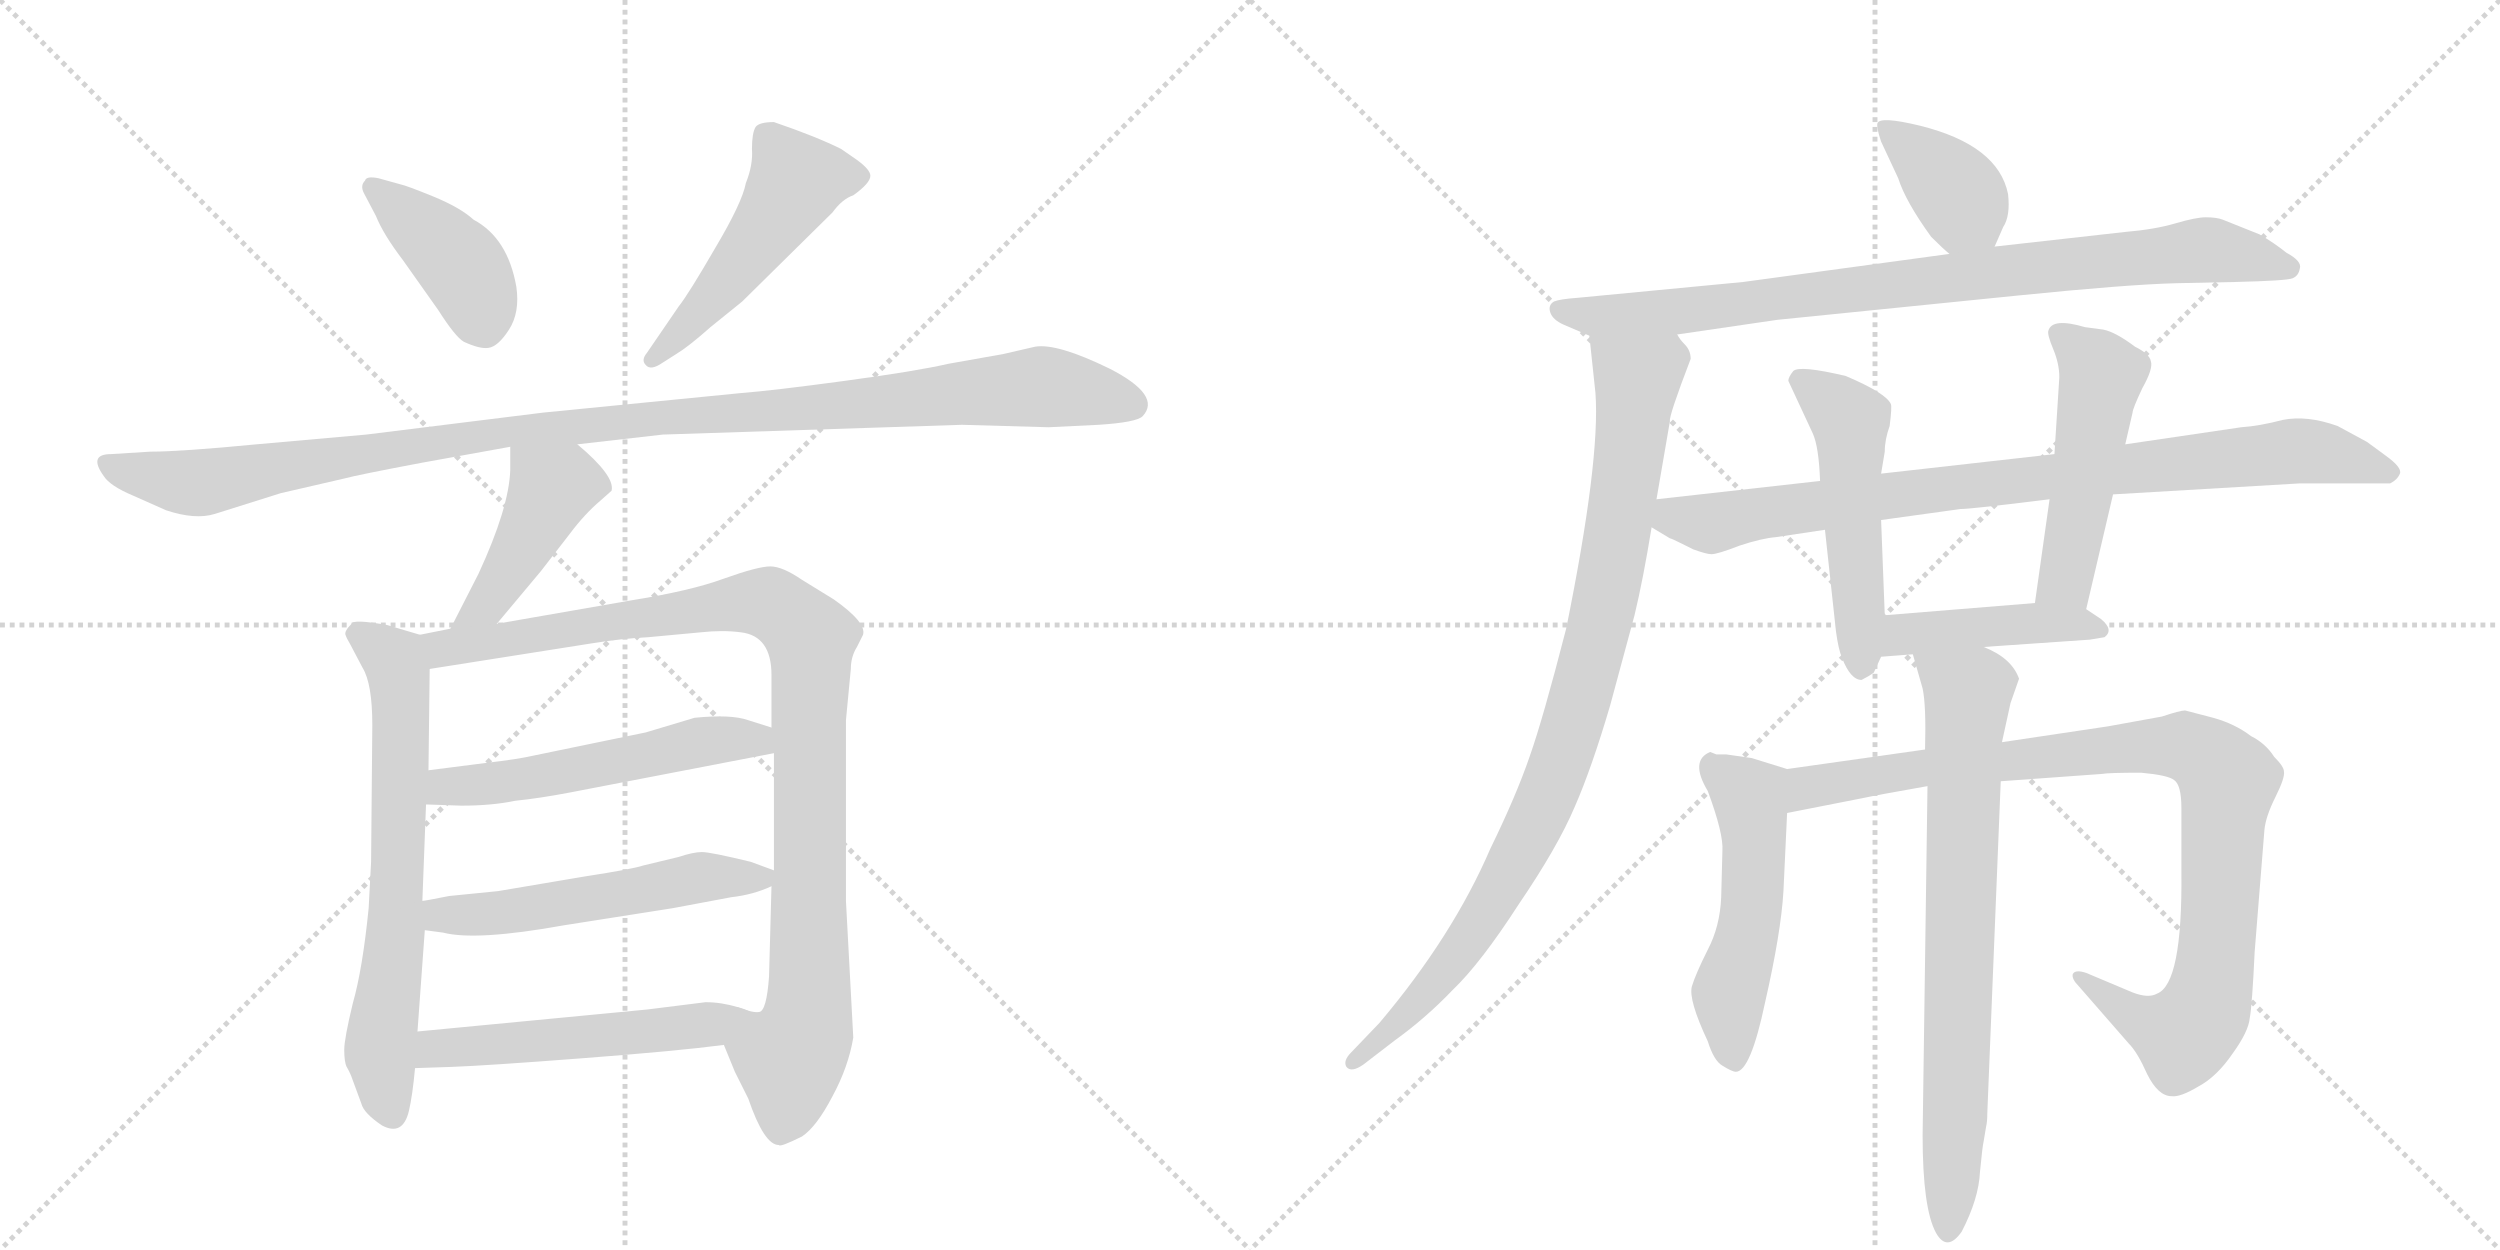 <svg version="1.1" viewBox="0 0 2048 1024" xmlns="http://www.w3.org/2000/svg">
  <g stroke="lightgray" stroke-dasharray="1,1" stroke-width="1" transform="scale(4, 4)">
    <line x1="0" y1="0" x2="256" y2="256"></line>
    <line x1="256" y1="0" x2="0" y2="256"></line>
    <line x1="128" y1="0" x2="128" y2="256"></line>
    <line x1="0" y1="128" x2="256" y2="128"></line>
    <line x1="256" y1="0" x2="512" y2="256"></line>
    <line x1="512" y1="0" x2="256" y2="256"></line>
    <line x1="384" y1="0" x2="384" y2="256"></line>
    <line x1="256" y1="128" x2="512" y2="128"></line>
  </g>
<g transform="scale(1, -1) translate(0, -850)">
   <style type="text/css">
    @keyframes keyframes0 {
      from {
       stroke: black;
       stroke-dashoffset: 407;
       stroke-width: 128;
       }
       57% {
       animation-timing-function: step-end;
       stroke: black;
       stroke-dashoffset: 0;
       stroke-width: 128;
       }
       to {
       stroke: black;
       stroke-width: 1024;
       }
       }
       #make-me-a-hanzi-animation-0 {
         animation: keyframes0 0.581s both;
         animation-delay: 0s;
         animation-timing-function: linear;
       }
    @keyframes keyframes1 {
      from {
       stroke: black;
       stroke-dashoffset: 497;
       stroke-width: 128;
       }
       62% {
       animation-timing-function: step-end;
       stroke: black;
       stroke-dashoffset: 0;
       stroke-width: 128;
       }
       to {
       stroke: black;
       stroke-width: 1024;
       }
       }
       #make-me-a-hanzi-animation-1 {
         animation: keyframes1 0.654s both;
         animation-delay: 0.581s;
         animation-timing-function: linear;
       }
    @keyframes keyframes2 {
      from {
       stroke: black;
       stroke-dashoffset: 1104;
       stroke-width: 128;
       }
       78% {
       animation-timing-function: step-end;
       stroke: black;
       stroke-dashoffset: 0;
       stroke-width: 128;
       }
       to {
       stroke: black;
       stroke-width: 1024;
       }
       }
       #make-me-a-hanzi-animation-2 {
         animation: keyframes2 1.148s both;
         animation-delay: 1.236s;
         animation-timing-function: linear;
       }
    @keyframes keyframes3 {
      from {
       stroke: black;
       stroke-dashoffset: 433;
       stroke-width: 128;
       }
       58% {
       animation-timing-function: step-end;
       stroke: black;
       stroke-dashoffset: 0;
       stroke-width: 128;
       }
       to {
       stroke: black;
       stroke-width: 1024;
       }
       }
       #make-me-a-hanzi-animation-3 {
         animation: keyframes3 0.602s both;
         animation-delay: 2.384s;
         animation-timing-function: linear;
       }
    @keyframes keyframes4 {
      from {
       stroke: black;
       stroke-dashoffset: 664;
       stroke-width: 128;
       }
       68% {
       animation-timing-function: step-end;
       stroke: black;
       stroke-dashoffset: 0;
       stroke-width: 128;
       }
       to {
       stroke: black;
       stroke-width: 1024;
       }
       }
       #make-me-a-hanzi-animation-4 {
         animation: keyframes4 0.79s both;
         animation-delay: 2.986s;
         animation-timing-function: linear;
       }
    @keyframes keyframes5 {
      from {
       stroke: black;
       stroke-dashoffset: 987;
       stroke-width: 128;
       }
       76% {
       animation-timing-function: step-end;
       stroke: black;
       stroke-dashoffset: 0;
       stroke-width: 128;
       }
       to {
       stroke: black;
       stroke-width: 1024;
       }
       }
       #make-me-a-hanzi-animation-5 {
         animation: keyframes5 1.053s both;
         animation-delay: 3.777s;
         animation-timing-function: linear;
       }
    @keyframes keyframes6 {
      from {
       stroke: black;
       stroke-dashoffset: 534;
       stroke-width: 128;
       }
       63% {
       animation-timing-function: step-end;
       stroke: black;
       stroke-dashoffset: 0;
       stroke-width: 128;
       }
       to {
       stroke: black;
       stroke-width: 1024;
       }
       }
       #make-me-a-hanzi-animation-6 {
         animation: keyframes6 0.685s both;
         animation-delay: 4.83s;
         animation-timing-function: linear;
       }
    @keyframes keyframes7 {
      from {
       stroke: black;
       stroke-dashoffset: 537;
       stroke-width: 128;
       }
       64% {
       animation-timing-function: step-end;
       stroke: black;
       stroke-dashoffset: 0;
       stroke-width: 128;
       }
       to {
       stroke: black;
       stroke-width: 1024;
       }
       }
       #make-me-a-hanzi-animation-7 {
         animation: keyframes7 0.687s both;
         animation-delay: 5.515s;
         animation-timing-function: linear;
       }
    @keyframes keyframes8 {
      from {
       stroke: black;
       stroke-dashoffset: 512;
       stroke-width: 128;
       }
       63% {
       animation-timing-function: step-end;
       stroke: black;
       stroke-dashoffset: 0;
       stroke-width: 128;
       }
       to {
       stroke: black;
       stroke-width: 1024;
       }
       }
       #make-me-a-hanzi-animation-8 {
         animation: keyframes8 0.667s both;
         animation-delay: 6.202s;
         animation-timing-function: linear;
       }
    @keyframes keyframes9 {
      from {
       stroke: black;
       stroke-dashoffset: 377;
       stroke-width: 128;
       }
       55% {
       animation-timing-function: step-end;
       stroke: black;
       stroke-dashoffset: 0;
       stroke-width: 128;
       }
       to {
       stroke: black;
       stroke-width: 1024;
       }
       }
       #make-me-a-hanzi-animation-9 {
         animation: keyframes9 0.557s both;
         animation-delay: 6.868s;
         animation-timing-function: linear;
       }
    @keyframes keyframes10 {
      from {
       stroke: black;
       stroke-dashoffset: 858;
       stroke-width: 128;
       }
       74% {
       animation-timing-function: step-end;
       stroke: black;
       stroke-dashoffset: 0;
       stroke-width: 128;
       }
       to {
       stroke: black;
       stroke-width: 1024;
       }
       }
       #make-me-a-hanzi-animation-10 {
         animation: keyframes10 0.948s both;
         animation-delay: 7.425s;
         animation-timing-function: linear;
       }
    @keyframes keyframes11 {
      from {
       stroke: black;
       stroke-dashoffset: 920;
       stroke-width: 128;
       }
       75% {
       animation-timing-function: step-end;
       stroke: black;
       stroke-dashoffset: 0;
       stroke-width: 128;
       }
       to {
       stroke: black;
       stroke-width: 1024;
       }
       }
       #make-me-a-hanzi-animation-11 {
         animation: keyframes11 0.999s both;
         animation-delay: 8.373s;
         animation-timing-function: linear;
       }
    @keyframes keyframes12 {
      from {
       stroke: black;
       stroke-dashoffset: 858;
       stroke-width: 128;
       }
       74% {
       animation-timing-function: step-end;
       stroke: black;
       stroke-dashoffset: 0;
       stroke-width: 128;
       }
       to {
       stroke: black;
       stroke-width: 1024;
       }
       }
       #make-me-a-hanzi-animation-12 {
         animation: keyframes12 0.948s both;
         animation-delay: 9.372s;
         animation-timing-function: linear;
       }
    @keyframes keyframes13 {
      from {
       stroke: black;
       stroke-dashoffset: 510;
       stroke-width: 128;
       }
       62% {
       animation-timing-function: step-end;
       stroke: black;
       stroke-dashoffset: 0;
       stroke-width: 128;
       }
       to {
       stroke: black;
       stroke-width: 1024;
       }
       }
       #make-me-a-hanzi-animation-13 {
         animation: keyframes13 0.665s both;
         animation-delay: 10.32s;
         animation-timing-function: linear;
       }
    @keyframes keyframes14 {
      from {
       stroke: black;
       stroke-dashoffset: 493;
       stroke-width: 128;
       }
       62% {
       animation-timing-function: step-end;
       stroke: black;
       stroke-dashoffset: 0;
       stroke-width: 128;
       }
       to {
       stroke: black;
       stroke-width: 1024;
       }
       }
       #make-me-a-hanzi-animation-14 {
         animation: keyframes14 0.651s both;
         animation-delay: 10.985s;
         animation-timing-function: linear;
       }
    @keyframes keyframes15 {
      from {
       stroke: black;
       stroke-dashoffset: 432;
       stroke-width: 128;
       }
       58% {
       animation-timing-function: step-end;
       stroke: black;
       stroke-dashoffset: 0;
       stroke-width: 128;
       }
       to {
       stroke: black;
       stroke-width: 1024;
       }
       }
       #make-me-a-hanzi-animation-15 {
         animation: keyframes15 0.602s both;
         animation-delay: 11.637s;
         animation-timing-function: linear;
       }
    @keyframes keyframes16 {
      from {
       stroke: black;
       stroke-dashoffset: 517;
       stroke-width: 128;
       }
       63% {
       animation-timing-function: step-end;
       stroke: black;
       stroke-dashoffset: 0;
       stroke-width: 128;
       }
       to {
       stroke: black;
       stroke-width: 1024;
       }
       }
       #make-me-a-hanzi-animation-16 {
         animation: keyframes16 0.671s both;
         animation-delay: 12.238s;
         animation-timing-function: linear;
       }
    @keyframes keyframes17 {
      from {
       stroke: black;
       stroke-dashoffset: 945;
       stroke-width: 128;
       }
       75% {
       animation-timing-function: step-end;
       stroke: black;
       stroke-dashoffset: 0;
       stroke-width: 128;
       }
       to {
       stroke: black;
       stroke-width: 1024;
       }
       }
       #make-me-a-hanzi-animation-17 {
         animation: keyframes17 1.019s both;
         animation-delay: 12.909s;
         animation-timing-function: linear;
       }
    @keyframes keyframes18 {
      from {
       stroke: black;
       stroke-dashoffset: 741;
       stroke-width: 128;
       }
       71% {
       animation-timing-function: step-end;
       stroke: black;
       stroke-dashoffset: 0;
       stroke-width: 128;
       }
       to {
       stroke: black;
       stroke-width: 1024;
       }
       }
       #make-me-a-hanzi-animation-18 {
         animation: keyframes18 0.853s both;
         animation-delay: 13.928s;
         animation-timing-function: linear;
       }
</style>
<path d="M 298 692 L 308 673 Q 314 658 330 637 L 359 596 Q 373 574 380 570 Q 393 564 400 565 Q 408 566 417 580 Q 426 594 423 615 Q 416 655 388 670 Q 377 680 355 689 Q 333 698 328 699 L 310 704 Q 300 706 299 702 Q 295 698 298 692 Z" fill="lightgray"></path> 
<path d="M 543 553 L 554 560 Q 564 566 582 582 L 608 603 L 682 676 Q 690 687 699 690 Q 713 700 713 706 Q 713 711 702 719 L 689 728 Q 669 738 634 750 Q 622 750 619 746 Q 616 741 616 728 Q 617 715 611 700 Q 608 684 586 647 Q 564 609 556 599 L 530 561 Q 525 555 529 551 Q 533 546 543 553 Z" fill="lightgray"></path> 
<path d="M 543 494 L 788 502 L 859 500 L 900 502 Q 931 504 936 509 Q 952 526 909 548 Q 866 569 848 566 L 822 560 L 777 552 Q 751 546 692 538 Q 633 530 607 528 L 445 512 L 300 494 L 210 486 Q 148 480 123 480 L 91 478 Q 72 478 85 460 Q 90 452 109 444 L 136 432 Q 160 424 176 429 L 230 446 L 282 458 Q 293 461 346 471 L 418 484 L 473 486 L 543 494 Z" fill="lightgray"></path> 
<path d="M 418 484 L 418 465 Q 417 434 392 380 L 369 335 C 355 308 388 316 407 339 L 443 382 L 467 413 Q 479 429 492 440 L 501 448 Q 504 460 473 486 C 450 506 418 514 418 484 Z" fill="lightgray"></path> 
<path d="M 344 330 L 317 338 Q 289 343 288 339 Q 282 333 283 330 Q 284 327 287 322 L 297 303 Q 305 290 305 256 L 304 144 L 302 106 Q 297 56 289 28 Q 282 -1 282 -10 Q 282 -20 284 -24 Q 287 -29 289 -35 L 296 -54 Q 298 -62 313 -72 Q 330 -81 335 -60 Q 338 -47 340 -25 L 342 5 L 348 88 L 346 112 L 349 191 L 351 219 L 352 302 C 352 328 352 328 344 330 Z" fill="lightgray"></path> 
<path d="M 369 335 L 344 330 C 315 324 322 297 352 302 L 485 323 Q 510 327 531 328 L 574 332 Q 592 334 607 332 Q 632 329 632 297 L 632 254 L 634 233 L 634 137 L 632 124 L 630 50 Q 628 22 622 21 Q 617 20 604 25 C 580 25 582 22 593 -6 L 602 -28 L 613 -50 Q 626 -88 638 -88 Q 639 -90 657 -81 Q 669 -73 682 -48 Q 695 -24 699 0 L 693 112 L 693 260 L 697 302 Q 697 312 702 320 L 707 330 Q 710 340 683 359 L 657 375 Q 641 386 631 386 Q 621 386 593 376 Q 566 366 516 358 L 407 339 L 369 335 Z" fill="lightgray"></path> 
<path d="M 349 191 L 378 190 Q 403 190 422 194 Q 442 196 468 201 L 634 233 C 663 239 661 245 632 254 L 613 260 Q 599 265 569 262 L 529 250 L 437 231 Q 424 228 398 225 L 351 219 C 321 215 319 192 349 191 Z" fill="lightgray"></path> 
<path d="M 348 88 L 363 86 Q 390 79 462 92 L 551 106 L 599 115 Q 617 117 632 124 C 650 131 650 131 634 137 L 615 144 Q 582 152 575 152 Q 568 152 556 148 L 527 141 Q 518 138 479 132 L 408 120 L 368 116 Q 348 112 346 112 C 316 107 318 92 348 88 Z" fill="lightgray"></path> 
<path d="M 340 -25 L 370 -24 Q 398 -23 476 -17 Q 555 -11 593 -6 C 623 -2 633 18 604 25 Q 591 29 578 29 L 530 23 L 342 5 C 312 2 310 -26 340 -25 Z" fill="lightgray"></path> 
<path d="M 1634 648 L 1641 664 Q 1647 673 1645 691 Q 1637 731 1573 747 Q 1540 755 1538 749 Q 1537 746 1541 734 L 1555 704 Q 1561 685 1582 656 Q 1592 646 1597 642 C 1620 622 1622 621 1634 648 Z" fill="lightgray"></path> 
<path d="M 1374 576 L 1456 588 L 1654 608 Q 1743 617 1783 618 L 1831 619 Q 1873 620 1878 622 Q 1883 624 1884 630 Q 1886 636 1873 643 Q 1863 651 1851 658 L 1821 670 Q 1816 672 1807 672 Q 1799 672 1782 667 Q 1765 662 1741 660 L 1634 648 L 1597 642 L 1428 619 L 1292 606 Q 1278 605 1273 603 Q 1268 600 1270 594 Q 1272 588 1281 584 L 1302 575 L 1374 576 Z" fill="lightgray"></path> 
<path d="M 1357 441 L 1368 505 Q 1367 509 1385 556 Q 1385 563 1380 568 Q 1376 572 1374 576 C 1359 602 1299 605 1302 575 L 1307 528 Q 1311 473 1283 335 Q 1264 261 1253 230 Q 1242 198 1221 155 Q 1190 83 1130 12 L 1107 -12 Q 1100 -19 1103 -24 Q 1107 -29 1117 -22 L 1143 -2 Q 1168 16 1190 39 Q 1213 61 1244 109 Q 1276 156 1290 189 Q 1304 221 1319 272 L 1339 346 Q 1346 375 1353 418 L 1357 441 Z" fill="lightgray"></path> 
<path d="M 1731 445 L 1884 454 L 1958 454 Q 1964 457 1966 462 Q 1968 467 1954 477 L 1939 488 L 1915 501 Q 1890 510 1870 506 Q 1851 501 1836 500 L 1741 486 L 1683 478 L 1541 462 L 1491 456 L 1357 441 C 1327 438 1327 433 1353 418 L 1368 409 Q 1369 409 1377 405 L 1387 400 Q 1398 396 1402 396 Q 1407 396 1425 403 Q 1443 409 1455 410 L 1495 416 L 1541 424 L 1606 433 Q 1615 433 1679 441 L 1731 445 Z" fill="lightgray"></path> 
<path d="M 1541 462 L 1544 480 Q 1544 490 1548 501 Q 1550 517 1549 519 Q 1545 528 1512 542 Q 1474 551 1469 546 Q 1465 541 1465 538 L 1485 495 Q 1490 484 1491 456 L 1495 416 L 1504 333 Q 1506 318 1509 311 Q 1516 293 1525 293 Q 1531 296 1535 299 L 1541 312 L 1544 346 L 1541 424 L 1541 462 Z" fill="lightgray"></path> 
<path d="M 1709 351 L 1731 445 L 1741 486 L 1747 512 Q 1747 515 1755 532 Q 1764 548 1762 554 Q 1761 560 1749 566 Q 1733 578 1723 580 L 1708 582 Q 1681 590 1678 579 Q 1677 576 1682 564 Q 1687 552 1687 541 L 1683 478 L 1679 441 L 1667 356 C 1663 326 1702 322 1709 351 Z" fill="lightgray"></path> 
<path d="M 1625 320 L 1712 326 L 1724 328 Q 1732 334 1721 343 L 1709 351 L 1667 356 L 1544 346 C 1514 344 1511 310 1541 312 L 1567 314 L 1625 320 Z" fill="lightgray"></path> 
<path d="M 1414 232 L 1406 232 L 1401 234 Q 1384 227 1399 202 Q 1412 167 1411 153 L 1410 115 Q 1409 91 1399 72 Q 1389 52 1386 42 Q 1383 31 1399 -3 Q 1404 -19 1411 -23 Q 1419 -28 1422 -28 Q 1434 -28 1446 29 Q 1459 86 1461 120 L 1464 184 C 1465 214 1466 219 1464 220 L 1435 229 L 1414 232 Z" fill="lightgray"></path> 
<path d="M 1464 184 L 1525 196 Q 1539 199 1579 206 L 1639 210 L 1722 216 Q 1727 217 1754 217 Q 1776 215 1781 211 Q 1787 207 1787 188 L 1787 136 Q 1788 44 1767 36 Q 1760 32 1747 37 L 1709 53 Q 1700 56 1698 52 Q 1697 48 1703 42 L 1744 -5 Q 1751 -12 1759 -30 Q 1768 -48 1779 -48 Q 1786 -49 1801 -40 Q 1816 -32 1829 -13 Q 1842 5 1843 16 Q 1845 27 1847 70 L 1855 170 Q 1856 181 1864 197 Q 1872 213 1871 218 Q 1871 222 1863 230 Q 1856 241 1844 247 Q 1831 257 1813 262 L 1790 268 Q 1786 268 1771 263 L 1727 255 L 1640 242 L 1577 236 L 1464 220 C 1434 216 1435 178 1464 184 Z" fill="lightgray"></path> 
<path d="M 1579 206 L 1575 -80 Q 1575 -140 1586 -160 Q 1595 -176 1607 -159 Q 1621 -132 1622 -110 Q 1624 -89 1625 -85 L 1627 -73 Q 1628 -69 1628 -62 L 1639 210 L 1640 242 L 1647 274 L 1654 294 Q 1648 311 1625 320 C 1598 334 1559 343 1567 314 L 1575 286 Q 1578 272 1577 236 L 1579 206 Z" fill="lightgray"></path> 
      <clipPath id="make-me-a-hanzi-clip-0">
      <path d="M 298 692 L 308 673 Q 314 658 330 637 L 359 596 Q 373 574 380 570 Q 393 564 400 565 Q 408 566 417 580 Q 426 594 423 615 Q 416 655 388 670 Q 377 680 355 689 Q 333 698 328 699 L 310 704 Q 300 706 299 702 Q 295 698 298 692 Z" fill="lightgray"></path>
      </clipPath>
      <path clip-path="url(#make-me-a-hanzi-clip-0)" d="M 306 696 L 377 634 L 397 581 " fill="none" id="make-me-a-hanzi-animation-0" stroke-dasharray="279 558" stroke-linecap="round"></path>

      <clipPath id="make-me-a-hanzi-clip-1">
      <path d="M 543 553 L 554 560 Q 564 566 582 582 L 608 603 L 682 676 Q 690 687 699 690 Q 713 700 713 706 Q 713 711 702 719 L 689 728 Q 669 738 634 750 Q 622 750 619 746 Q 616 741 616 728 Q 617 715 611 700 Q 608 684 586 647 Q 564 609 556 599 L 530 561 Q 525 555 529 551 Q 533 546 543 553 Z" fill="lightgray"></path>
      </clipPath>
      <path clip-path="url(#make-me-a-hanzi-clip-1)" d="M 705 706 L 652 702 L 607 635 L 536 555 " fill="none" id="make-me-a-hanzi-animation-1" stroke-dasharray="369 738" stroke-linecap="round"></path>

      <clipPath id="make-me-a-hanzi-clip-2">
      <path d="M 543 494 L 788 502 L 859 500 L 900 502 Q 931 504 936 509 Q 952 526 909 548 Q 866 569 848 566 L 822 560 L 777 552 Q 751 546 692 538 Q 633 530 607 528 L 445 512 L 300 494 L 210 486 Q 148 480 123 480 L 91 478 Q 72 478 85 460 Q 90 452 109 444 L 136 432 Q 160 424 176 429 L 230 446 L 282 458 Q 293 461 346 471 L 418 484 L 473 486 L 543 494 Z" fill="lightgray"></path>
      </clipPath>
      <path clip-path="url(#make-me-a-hanzi-clip-2)" d="M 88 469 L 160 454 L 323 483 L 542 509 L 849 533 L 928 519 " fill="none" id="make-me-a-hanzi-animation-2" stroke-dasharray="976 1952" stroke-linecap="round"></path>

      <clipPath id="make-me-a-hanzi-clip-3">
      <path d="M 418 484 L 418 465 Q 417 434 392 380 L 369 335 C 355 308 388 316 407 339 L 443 382 L 467 413 Q 479 429 492 440 L 501 448 Q 504 460 473 486 C 450 506 418 514 418 484 Z" fill="lightgray"></path>
      </clipPath>
      <path clip-path="url(#make-me-a-hanzi-clip-3)" d="M 425 479 L 452 450 L 399 355 L 375 339 " fill="none" id="make-me-a-hanzi-animation-3" stroke-dasharray="305 610" stroke-linecap="round"></path>

      <clipPath id="make-me-a-hanzi-clip-4">
      <path d="M 344 330 L 317 338 Q 289 343 288 339 Q 282 333 283 330 Q 284 327 287 322 L 297 303 Q 305 290 305 256 L 304 144 L 302 106 Q 297 56 289 28 Q 282 -1 282 -10 Q 282 -20 284 -24 Q 287 -29 289 -35 L 296 -54 Q 298 -62 313 -72 Q 330 -81 335 -60 Q 338 -47 340 -25 L 342 5 L 348 88 L 346 112 L 349 191 L 351 219 L 352 302 C 352 328 352 328 344 330 Z" fill="lightgray"></path>
      </clipPath>
      <path clip-path="url(#make-me-a-hanzi-clip-4)" d="M 293 330 L 323 307 L 328 282 L 324 83 L 312 -13 L 321 -61 " fill="none" id="make-me-a-hanzi-animation-4" stroke-dasharray="536 1072" stroke-linecap="round"></path>

      <clipPath id="make-me-a-hanzi-clip-5">
      <path d="M 369 335 L 344 330 C 315 324 322 297 352 302 L 485 323 Q 510 327 531 328 L 574 332 Q 592 334 607 332 Q 632 329 632 297 L 632 254 L 634 233 L 634 137 L 632 124 L 630 50 Q 628 22 622 21 Q 617 20 604 25 C 580 25 582 22 593 -6 L 602 -28 L 613 -50 Q 626 -88 638 -88 Q 639 -90 657 -81 Q 669 -73 682 -48 Q 695 -24 699 0 L 693 112 L 693 260 L 697 302 Q 697 312 702 320 L 707 330 Q 710 340 683 359 L 657 375 Q 641 386 631 386 Q 621 386 593 376 Q 566 366 516 358 L 407 339 L 369 335 Z" fill="lightgray"></path>
      </clipPath>
      <path clip-path="url(#make-me-a-hanzi-clip-5)" d="M 352 325 L 372 319 L 609 357 L 635 354 L 659 334 L 665 298 L 664 47 L 639 -76 " fill="none" id="make-me-a-hanzi-animation-5" stroke-dasharray="859 1718" stroke-linecap="round"></path>

      <clipPath id="make-me-a-hanzi-clip-6">
      <path d="M 349 191 L 378 190 Q 403 190 422 194 Q 442 196 468 201 L 634 233 C 663 239 661 245 632 254 L 613 260 Q 599 265 569 262 L 529 250 L 437 231 Q 424 228 398 225 L 351 219 C 321 215 319 192 349 191 Z" fill="lightgray"></path>
      </clipPath>
      <path clip-path="url(#make-me-a-hanzi-clip-6)" d="M 356 198 L 365 206 L 441 213 L 568 241 L 613 245 L 625 237 " fill="none" id="make-me-a-hanzi-animation-6" stroke-dasharray="406 812" stroke-linecap="round"></path>

      <clipPath id="make-me-a-hanzi-clip-7">
      <path d="M 348 88 L 363 86 Q 390 79 462 92 L 551 106 L 599 115 Q 617 117 632 124 C 650 131 650 131 634 137 L 615 144 Q 582 152 575 152 Q 568 152 556 148 L 527 141 Q 518 138 479 132 L 408 120 L 368 116 Q 348 112 346 112 C 316 107 318 92 348 88 Z" fill="lightgray"></path>
      </clipPath>
      <path clip-path="url(#make-me-a-hanzi-clip-7)" d="M 350 106 L 370 100 L 415 102 L 573 131 L 627 131 " fill="none" id="make-me-a-hanzi-animation-7" stroke-dasharray="409 818" stroke-linecap="round"></path>

      <clipPath id="make-me-a-hanzi-clip-8">
      <path d="M 340 -25 L 370 -24 Q 398 -23 476 -17 Q 555 -11 593 -6 C 623 -2 633 18 604 25 Q 591 29 578 29 L 530 23 L 342 5 C 312 2 310 -26 340 -25 Z" fill="lightgray"></path>
      </clipPath>
      <path clip-path="url(#make-me-a-hanzi-clip-8)" d="M 347 -18 L 357 -9 L 574 10 L 596 22 " fill="none" id="make-me-a-hanzi-animation-8" stroke-dasharray="384 768" stroke-linecap="round"></path>

      <clipPath id="make-me-a-hanzi-clip-9">
      <path d="M 1634 648 L 1641 664 Q 1647 673 1645 691 Q 1637 731 1573 747 Q 1540 755 1538 749 Q 1537 746 1541 734 L 1555 704 Q 1561 685 1582 656 Q 1592 646 1597 642 C 1620 622 1622 621 1634 648 Z" fill="lightgray"></path>
      </clipPath>
      <path clip-path="url(#make-me-a-hanzi-clip-9)" d="M 1544 742 L 1561 734 L 1597 699 L 1626 656 " fill="none" id="make-me-a-hanzi-animation-9" stroke-dasharray="249 498" stroke-linecap="round"></path>

      <clipPath id="make-me-a-hanzi-clip-10">
      <path d="M 1374 576 L 1456 588 L 1654 608 Q 1743 617 1783 618 L 1831 619 Q 1873 620 1878 622 Q 1883 624 1884 630 Q 1886 636 1873 643 Q 1863 651 1851 658 L 1821 670 Q 1816 672 1807 672 Q 1799 672 1782 667 Q 1765 662 1741 660 L 1634 648 L 1597 642 L 1428 619 L 1292 606 Q 1278 605 1273 603 Q 1268 600 1270 594 Q 1272 588 1281 584 L 1302 575 L 1374 576 Z" fill="lightgray"></path>
      </clipPath>
      <path clip-path="url(#make-me-a-hanzi-clip-10)" d="M 1278 596 L 1309 591 L 1367 594 L 1796 645 L 1875 631 " fill="none" id="make-me-a-hanzi-animation-10" stroke-dasharray="730 1460" stroke-linecap="round"></path>

      <clipPath id="make-me-a-hanzi-clip-11">
      <path d="M 1357 441 L 1368 505 Q 1367 509 1385 556 Q 1385 563 1380 568 Q 1376 572 1374 576 C 1359 602 1299 605 1302 575 L 1307 528 Q 1311 473 1283 335 Q 1264 261 1253 230 Q 1242 198 1221 155 Q 1190 83 1130 12 L 1107 -12 Q 1100 -19 1103 -24 Q 1107 -29 1117 -22 L 1143 -2 Q 1168 16 1190 39 Q 1213 61 1244 109 Q 1276 156 1290 189 Q 1304 221 1319 272 L 1339 346 Q 1346 375 1353 418 L 1357 441 Z" fill="lightgray"></path>
      </clipPath>
      <path clip-path="url(#make-me-a-hanzi-clip-11)" d="M 1309 568 L 1341 539 L 1340 524 L 1320 384 L 1288 255 L 1261 182 L 1214 97 L 1175 43 L 1110 -19 " fill="none" id="make-me-a-hanzi-animation-11" stroke-dasharray="792 1584" stroke-linecap="round"></path>

      <clipPath id="make-me-a-hanzi-clip-12">
      <path d="M 1731 445 L 1884 454 L 1958 454 Q 1964 457 1966 462 Q 1968 467 1954 477 L 1939 488 L 1915 501 Q 1890 510 1870 506 Q 1851 501 1836 500 L 1741 486 L 1683 478 L 1541 462 L 1491 456 L 1357 441 C 1327 438 1327 433 1353 418 L 1368 409 Q 1369 409 1377 405 L 1387 400 Q 1398 396 1402 396 Q 1407 396 1425 403 Q 1443 409 1455 410 L 1495 416 L 1541 424 L 1606 433 Q 1615 433 1679 441 L 1731 445 Z" fill="lightgray"></path>
      </clipPath>
      <path clip-path="url(#make-me-a-hanzi-clip-12)" d="M 1361 423 L 1401 421 L 1582 449 L 1879 481 L 1957 463 " fill="none" id="make-me-a-hanzi-animation-12" stroke-dasharray="730 1460" stroke-linecap="round"></path>

      <clipPath id="make-me-a-hanzi-clip-13">
      <path d="M 1541 462 L 1544 480 Q 1544 490 1548 501 Q 1550 517 1549 519 Q 1545 528 1512 542 Q 1474 551 1469 546 Q 1465 541 1465 538 L 1485 495 Q 1490 484 1491 456 L 1495 416 L 1504 333 Q 1506 318 1509 311 Q 1516 293 1525 293 Q 1531 296 1535 299 L 1541 312 L 1544 346 L 1541 424 L 1541 462 Z" fill="lightgray"></path>
      </clipPath>
      <path clip-path="url(#make-me-a-hanzi-clip-13)" d="M 1475 538 L 1516 505 L 1525 304 " fill="none" id="make-me-a-hanzi-animation-13" stroke-dasharray="382 764" stroke-linecap="round"></path>

      <clipPath id="make-me-a-hanzi-clip-14">
      <path d="M 1709 351 L 1731 445 L 1741 486 L 1747 512 Q 1747 515 1755 532 Q 1764 548 1762 554 Q 1761 560 1749 566 Q 1733 578 1723 580 L 1708 582 Q 1681 590 1678 579 Q 1677 576 1682 564 Q 1687 552 1687 541 L 1683 478 L 1679 441 L 1667 356 C 1663 326 1702 322 1709 351 Z" fill="lightgray"></path>
      </clipPath>
      <path clip-path="url(#make-me-a-hanzi-clip-14)" d="M 1688 574 L 1722 543 L 1694 388 L 1690 374 L 1675 362 " fill="none" id="make-me-a-hanzi-animation-14" stroke-dasharray="365 730" stroke-linecap="round"></path>

      <clipPath id="make-me-a-hanzi-clip-15">
      <path d="M 1625 320 L 1712 326 L 1724 328 Q 1732 334 1721 343 L 1709 351 L 1667 356 L 1544 346 C 1514 344 1511 310 1541 312 L 1567 314 L 1625 320 Z" fill="lightgray"></path>
      </clipPath>
      <path clip-path="url(#make-me-a-hanzi-clip-15)" d="M 1547 317 L 1568 332 L 1672 340 L 1717 334 " fill="none" id="make-me-a-hanzi-animation-15" stroke-dasharray="304 608" stroke-linecap="round"></path>

      <clipPath id="make-me-a-hanzi-clip-16">
      <path d="M 1414 232 L 1406 232 L 1401 234 Q 1384 227 1399 202 Q 1412 167 1411 153 L 1410 115 Q 1409 91 1399 72 Q 1389 52 1386 42 Q 1383 31 1399 -3 Q 1404 -19 1411 -23 Q 1419 -28 1422 -28 Q 1434 -28 1446 29 Q 1459 86 1461 120 L 1464 184 C 1465 214 1466 219 1464 220 L 1435 229 L 1414 232 Z" fill="lightgray"></path>
      </clipPath>
      <path clip-path="url(#make-me-a-hanzi-clip-16)" d="M 1401 226 L 1433 198 L 1436 179 L 1433 91 L 1416 33 L 1420 -18 " fill="none" id="make-me-a-hanzi-animation-16" stroke-dasharray="389 778" stroke-linecap="round"></path>

      <clipPath id="make-me-a-hanzi-clip-17">
      <path d="M 1464 184 L 1525 196 Q 1539 199 1579 206 L 1639 210 L 1722 216 Q 1727 217 1754 217 Q 1776 215 1781 211 Q 1787 207 1787 188 L 1787 136 Q 1788 44 1767 36 Q 1760 32 1747 37 L 1709 53 Q 1700 56 1698 52 Q 1697 48 1703 42 L 1744 -5 Q 1751 -12 1759 -30 Q 1768 -48 1779 -48 Q 1786 -49 1801 -40 Q 1816 -32 1829 -13 Q 1842 5 1843 16 Q 1845 27 1847 70 L 1855 170 Q 1856 181 1864 197 Q 1872 213 1871 218 Q 1871 222 1863 230 Q 1856 241 1844 247 Q 1831 257 1813 262 L 1790 268 Q 1786 268 1771 263 L 1727 255 L 1640 242 L 1577 236 L 1464 220 C 1434 216 1435 178 1464 184 Z" fill="lightgray"></path>
      </clipPath>
      <path clip-path="url(#make-me-a-hanzi-clip-17)" d="M 1471 190 L 1488 207 L 1572 221 L 1753 239 L 1800 235 L 1826 211 L 1818 94 L 1805 19 L 1789 1 L 1754 14 L 1704 49 " fill="none" id="make-me-a-hanzi-animation-17" stroke-dasharray="817 1634" stroke-linecap="round"></path>

      <clipPath id="make-me-a-hanzi-clip-18">
      <path d="M 1579 206 L 1575 -80 Q 1575 -140 1586 -160 Q 1595 -176 1607 -159 Q 1621 -132 1622 -110 Q 1624 -89 1625 -85 L 1627 -73 Q 1628 -69 1628 -62 L 1639 210 L 1640 242 L 1647 274 L 1654 294 Q 1648 311 1625 320 C 1598 334 1559 343 1567 314 L 1575 286 Q 1578 272 1577 236 L 1579 206 Z" fill="lightgray"></path>
      </clipPath>
      <path clip-path="url(#make-me-a-hanzi-clip-18)" d="M 1575 309 L 1612 282 L 1596 -157 " fill="none" id="make-me-a-hanzi-animation-18" stroke-dasharray="613 1226" stroke-linecap="round"></path>

</g>
</svg>
